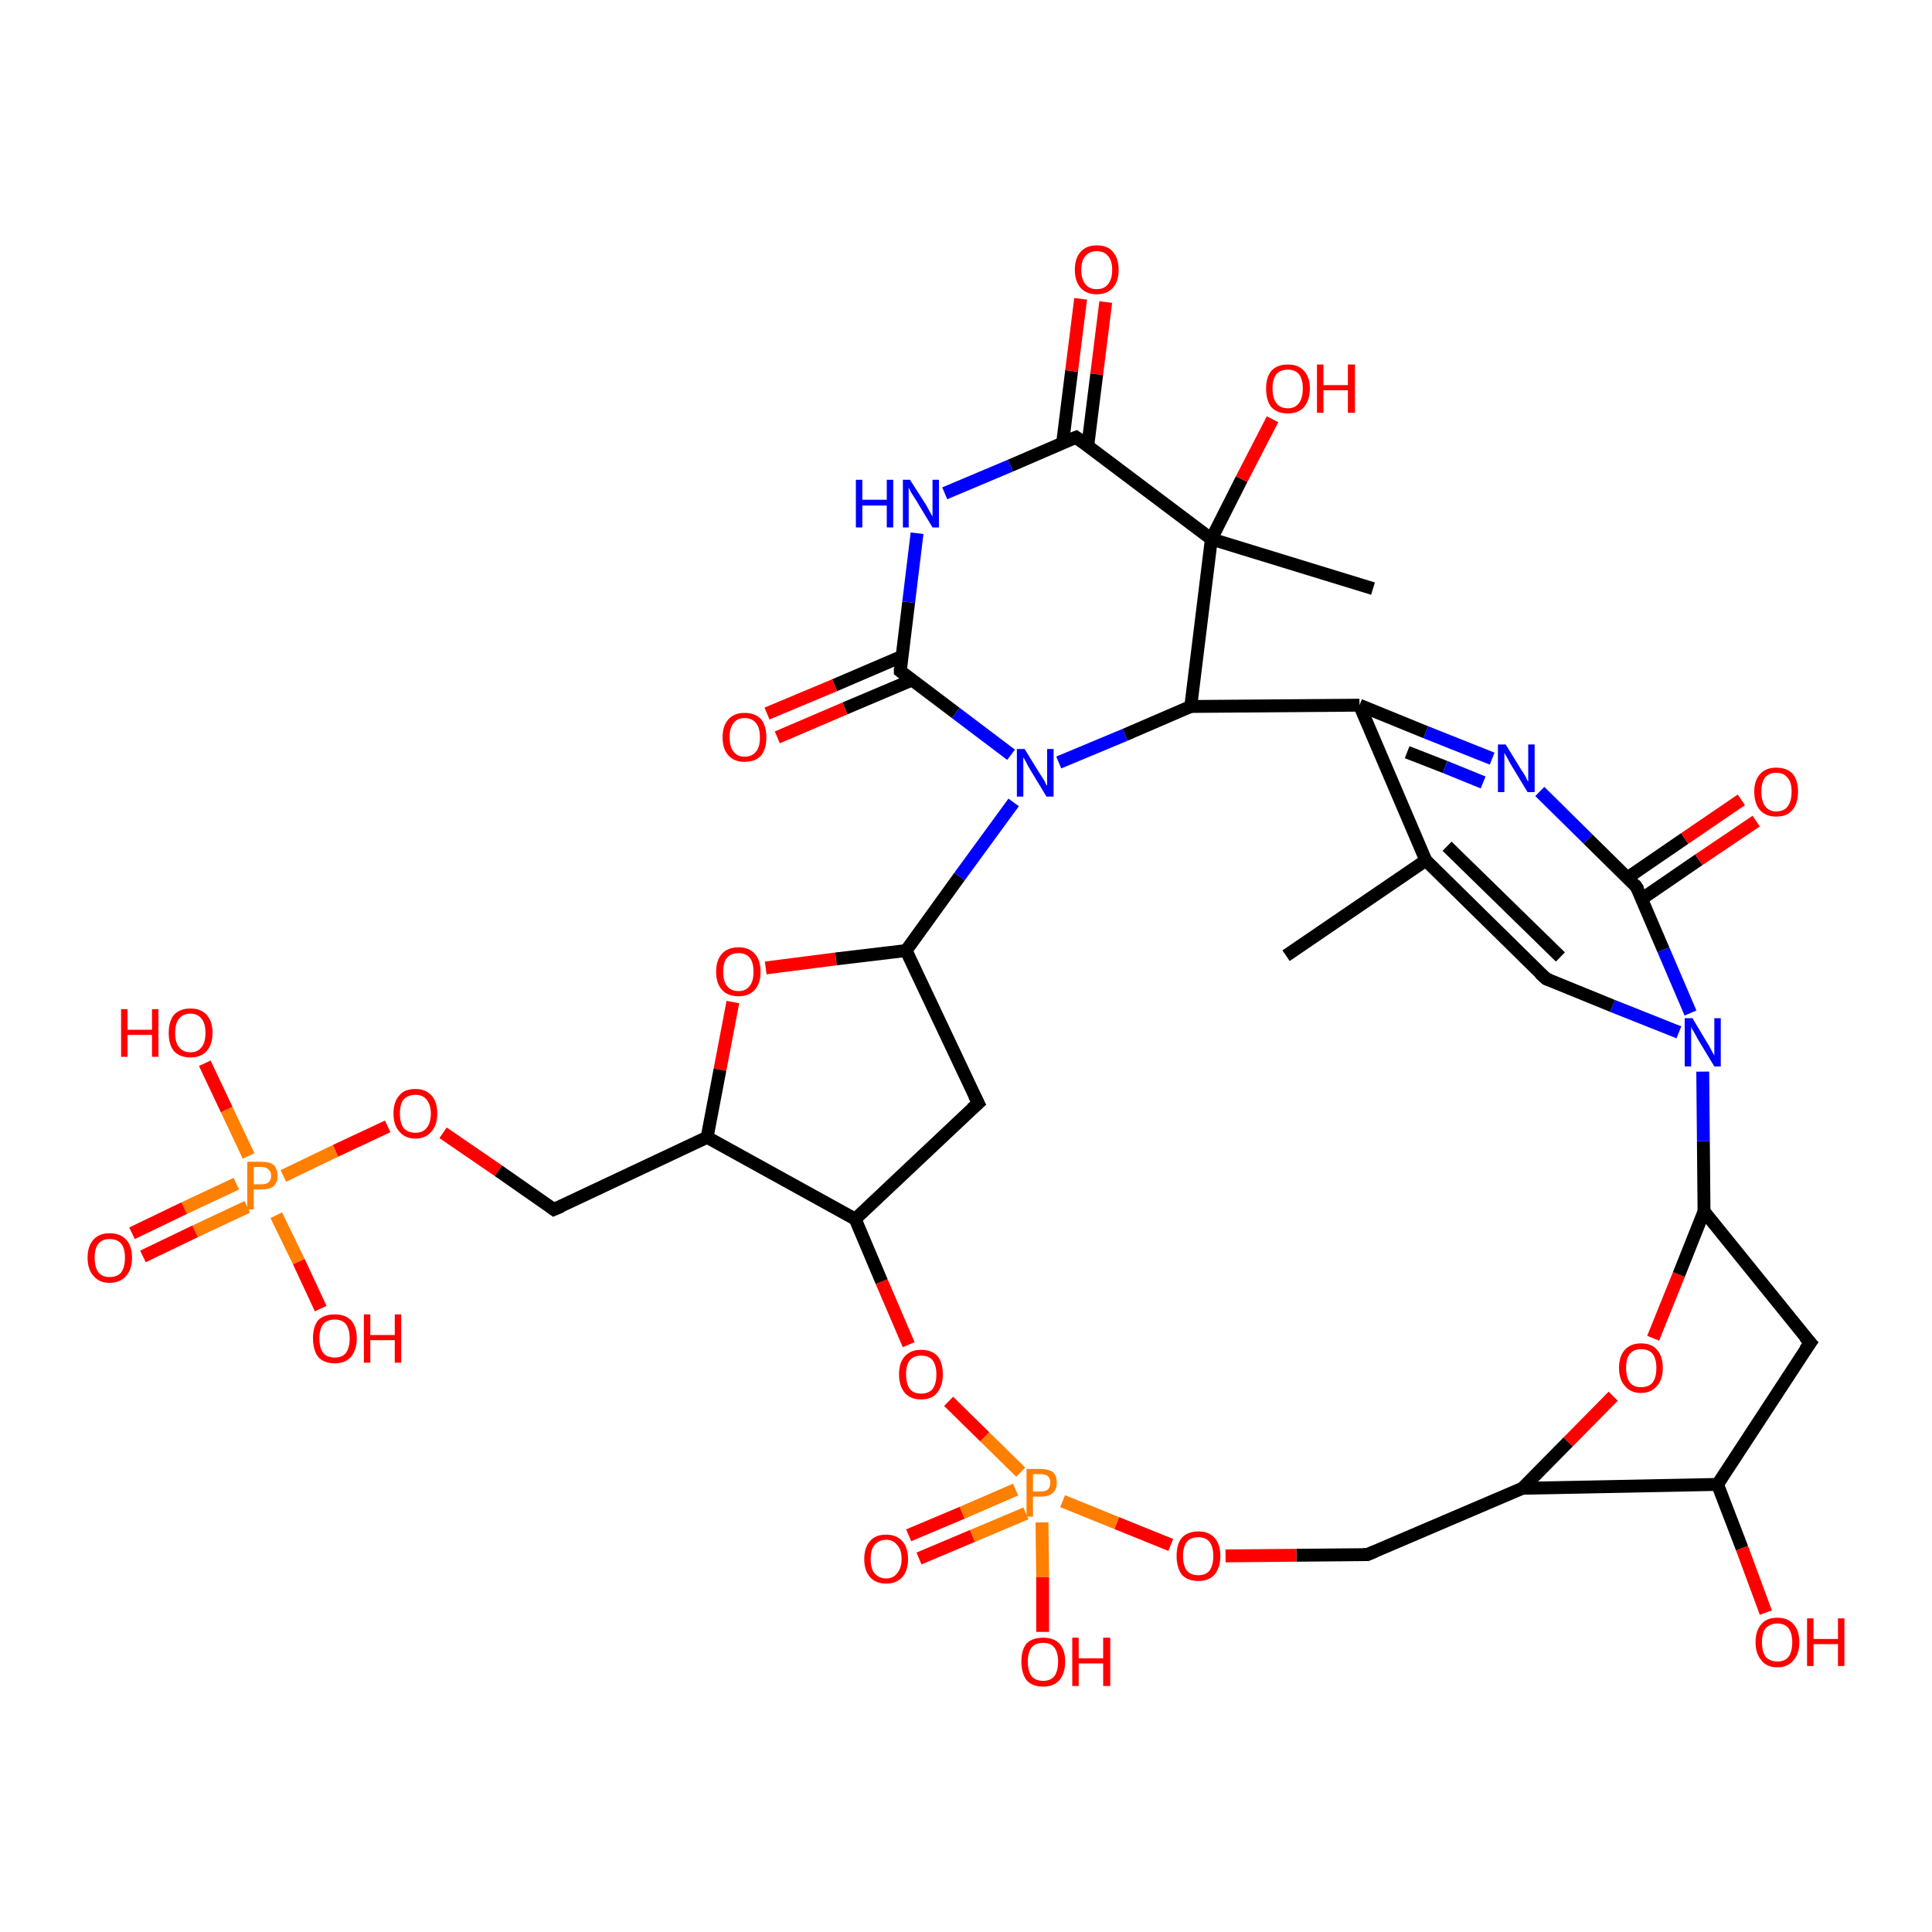 <?xml version='1.0' encoding='iso-8859-1'?>
<svg version='1.1' baseProfile='full'
              xmlns='http://www.w3.org/2000/svg'
                      xmlns:rdkit='http://www.rdkit.org/xml'
                      xmlns:xlink='http://www.w3.org/1999/xlink'
                  xml:space='preserve'
width='300px' height='300px' viewBox='0 0 300 300'>
<!-- END OF HEADER -->
<rect style='opacity:1.0;fill:#FFFFFF;stroke:none' width='300.0' height='300.0' x='0.0' y='0.0'> </rect>
<path class='bond-0 atom-0 atom-1' d='M 31.8,165.1 L 35.2,172.3' style='fill:none;fill-rule:evenodd;stroke:#FF0000;stroke-width:2.0px;stroke-linecap:butt;stroke-linejoin:miter;stroke-opacity:1' />
<path class='bond-0 atom-0 atom-1' d='M 35.2,172.3 L 38.6,179.5' style='fill:none;fill-rule:evenodd;stroke:#FF7F00;stroke-width:2.0px;stroke-linecap:butt;stroke-linejoin:miter;stroke-opacity:1' />
<path class='bond-1 atom-1 atom-2' d='M 44.0,182.6 L 52.1,178.7' style='fill:none;fill-rule:evenodd;stroke:#FF7F00;stroke-width:2.0px;stroke-linecap:butt;stroke-linejoin:miter;stroke-opacity:1' />
<path class='bond-1 atom-1 atom-2' d='M 52.1,178.7 L 60.2,174.9' style='fill:none;fill-rule:evenodd;stroke:#FF0000;stroke-width:2.0px;stroke-linecap:butt;stroke-linejoin:miter;stroke-opacity:1' />
<path class='bond-2 atom-2 atom-3' d='M 68.8,175.9 L 77.4,181.8' style='fill:none;fill-rule:evenodd;stroke:#FF0000;stroke-width:2.0px;stroke-linecap:butt;stroke-linejoin:miter;stroke-opacity:1' />
<path class='bond-2 atom-2 atom-3' d='M 77.4,181.8 L 86.0,187.8' style='fill:none;fill-rule:evenodd;stroke:#000000;stroke-width:2.0px;stroke-linecap:butt;stroke-linejoin:miter;stroke-opacity:1' />
<path class='bond-3 atom-3 atom-4' d='M 86.0,187.8 L 109.8,176.6' style='fill:none;fill-rule:evenodd;stroke:#000000;stroke-width:2.0px;stroke-linecap:butt;stroke-linejoin:miter;stroke-opacity:1' />
<path class='bond-4 atom-4 atom-5' d='M 109.8,176.6 L 132.8,189.3' style='fill:none;fill-rule:evenodd;stroke:#000000;stroke-width:2.0px;stroke-linecap:butt;stroke-linejoin:miter;stroke-opacity:1' />
<path class='bond-5 atom-5 atom-6' d='M 132.8,189.3 L 151.9,171.3' style='fill:none;fill-rule:evenodd;stroke:#000000;stroke-width:2.0px;stroke-linecap:butt;stroke-linejoin:miter;stroke-opacity:1' />
<path class='bond-6 atom-6 atom-7' d='M 151.9,171.3 L 140.7,147.6' style='fill:none;fill-rule:evenodd;stroke:#000000;stroke-width:2.0px;stroke-linecap:butt;stroke-linejoin:miter;stroke-opacity:1' />
<path class='bond-7 atom-7 atom-8' d='M 140.7,147.6 L 149.0,136.1' style='fill:none;fill-rule:evenodd;stroke:#000000;stroke-width:2.0px;stroke-linecap:butt;stroke-linejoin:miter;stroke-opacity:1' />
<path class='bond-7 atom-7 atom-8' d='M 149.0,136.1 L 157.4,124.6' style='fill:none;fill-rule:evenodd;stroke:#0000FF;stroke-width:2.0px;stroke-linecap:butt;stroke-linejoin:miter;stroke-opacity:1' />
<path class='bond-8 atom-8 atom-9' d='M 157.0,117.2 L 148.4,110.7' style='fill:none;fill-rule:evenodd;stroke:#0000FF;stroke-width:2.0px;stroke-linecap:butt;stroke-linejoin:miter;stroke-opacity:1' />
<path class='bond-8 atom-8 atom-9' d='M 148.4,110.7 L 139.8,104.2' style='fill:none;fill-rule:evenodd;stroke:#000000;stroke-width:2.0px;stroke-linecap:butt;stroke-linejoin:miter;stroke-opacity:1' />
<path class='bond-9 atom-9 atom-10' d='M 140.1,101.9 L 129.6,106.4' style='fill:none;fill-rule:evenodd;stroke:#000000;stroke-width:2.0px;stroke-linecap:butt;stroke-linejoin:miter;stroke-opacity:1' />
<path class='bond-9 atom-9 atom-10' d='M 129.6,106.4 L 119.1,110.8' style='fill:none;fill-rule:evenodd;stroke:#FF0000;stroke-width:2.0px;stroke-linecap:butt;stroke-linejoin:miter;stroke-opacity:1' />
<path class='bond-9 atom-9 atom-10' d='M 141.6,105.6 L 131.2,110.0' style='fill:none;fill-rule:evenodd;stroke:#000000;stroke-width:2.0px;stroke-linecap:butt;stroke-linejoin:miter;stroke-opacity:1' />
<path class='bond-9 atom-9 atom-10' d='M 131.2,110.0 L 120.7,114.5' style='fill:none;fill-rule:evenodd;stroke:#FF0000;stroke-width:2.0px;stroke-linecap:butt;stroke-linejoin:miter;stroke-opacity:1' />
<path class='bond-10 atom-9 atom-11' d='M 139.8,104.2 L 141.1,93.5' style='fill:none;fill-rule:evenodd;stroke:#000000;stroke-width:2.0px;stroke-linecap:butt;stroke-linejoin:miter;stroke-opacity:1' />
<path class='bond-10 atom-9 atom-11' d='M 141.1,93.5 L 142.4,82.8' style='fill:none;fill-rule:evenodd;stroke:#0000FF;stroke-width:2.0px;stroke-linecap:butt;stroke-linejoin:miter;stroke-opacity:1' />
<path class='bond-11 atom-11 atom-12' d='M 146.7,76.6 L 156.9,72.3' style='fill:none;fill-rule:evenodd;stroke:#0000FF;stroke-width:2.0px;stroke-linecap:butt;stroke-linejoin:miter;stroke-opacity:1' />
<path class='bond-11 atom-11 atom-12' d='M 156.9,72.3 L 167.1,67.9' style='fill:none;fill-rule:evenodd;stroke:#000000;stroke-width:2.0px;stroke-linecap:butt;stroke-linejoin:miter;stroke-opacity:1' />
<path class='bond-12 atom-12 atom-13' d='M 168.9,69.3 L 170.3,58.1' style='fill:none;fill-rule:evenodd;stroke:#000000;stroke-width:2.0px;stroke-linecap:butt;stroke-linejoin:miter;stroke-opacity:1' />
<path class='bond-12 atom-12 atom-13' d='M 170.3,58.1 L 171.7,46.9' style='fill:none;fill-rule:evenodd;stroke:#FF0000;stroke-width:2.0px;stroke-linecap:butt;stroke-linejoin:miter;stroke-opacity:1' />
<path class='bond-12 atom-12 atom-13' d='M 165.0,68.8 L 166.4,57.6' style='fill:none;fill-rule:evenodd;stroke:#000000;stroke-width:2.0px;stroke-linecap:butt;stroke-linejoin:miter;stroke-opacity:1' />
<path class='bond-12 atom-12 atom-13' d='M 166.4,57.6 L 167.8,46.4' style='fill:none;fill-rule:evenodd;stroke:#FF0000;stroke-width:2.0px;stroke-linecap:butt;stroke-linejoin:miter;stroke-opacity:1' />
<path class='bond-13 atom-12 atom-14' d='M 167.1,67.9 L 188.1,83.7' style='fill:none;fill-rule:evenodd;stroke:#000000;stroke-width:2.0px;stroke-linecap:butt;stroke-linejoin:miter;stroke-opacity:1' />
<path class='bond-14 atom-14 atom-15' d='M 188.1,83.7 L 184.9,109.7' style='fill:none;fill-rule:evenodd;stroke:#000000;stroke-width:2.0px;stroke-linecap:butt;stroke-linejoin:miter;stroke-opacity:1' />
<path class='bond-15 atom-15 atom-16' d='M 184.9,109.7 L 211.1,109.5' style='fill:none;fill-rule:evenodd;stroke:#000000;stroke-width:2.0px;stroke-linecap:butt;stroke-linejoin:miter;stroke-opacity:1' />
<path class='bond-16 atom-16 atom-17' d='M 211.1,109.5 L 221.4,113.7' style='fill:none;fill-rule:evenodd;stroke:#000000;stroke-width:2.0px;stroke-linecap:butt;stroke-linejoin:miter;stroke-opacity:1' />
<path class='bond-16 atom-16 atom-17' d='M 221.4,113.7 L 231.7,117.8' style='fill:none;fill-rule:evenodd;stroke:#0000FF;stroke-width:2.0px;stroke-linecap:butt;stroke-linejoin:miter;stroke-opacity:1' />
<path class='bond-16 atom-16 atom-17' d='M 218.5,116.8 L 224.4,119.1' style='fill:none;fill-rule:evenodd;stroke:#000000;stroke-width:2.0px;stroke-linecap:butt;stroke-linejoin:miter;stroke-opacity:1' />
<path class='bond-16 atom-16 atom-17' d='M 224.4,119.1 L 230.3,121.5' style='fill:none;fill-rule:evenodd;stroke:#0000FF;stroke-width:2.0px;stroke-linecap:butt;stroke-linejoin:miter;stroke-opacity:1' />
<path class='bond-17 atom-17 atom-18' d='M 239.1,122.9 L 246.6,130.3' style='fill:none;fill-rule:evenodd;stroke:#0000FF;stroke-width:2.0px;stroke-linecap:butt;stroke-linejoin:miter;stroke-opacity:1' />
<path class='bond-17 atom-17 atom-18' d='M 246.6,130.3 L 254.1,137.7' style='fill:none;fill-rule:evenodd;stroke:#000000;stroke-width:2.0px;stroke-linecap:butt;stroke-linejoin:miter;stroke-opacity:1' />
<path class='bond-18 atom-18 atom-19' d='M 254.1,137.7 L 258.3,147.5' style='fill:none;fill-rule:evenodd;stroke:#000000;stroke-width:2.0px;stroke-linecap:butt;stroke-linejoin:miter;stroke-opacity:1' />
<path class='bond-18 atom-18 atom-19' d='M 258.3,147.5 L 262.5,157.3' style='fill:none;fill-rule:evenodd;stroke:#0000FF;stroke-width:2.0px;stroke-linecap:butt;stroke-linejoin:miter;stroke-opacity:1' />
<path class='bond-19 atom-19 atom-20' d='M 264.4,166.4 L 264.5,177.2' style='fill:none;fill-rule:evenodd;stroke:#0000FF;stroke-width:2.0px;stroke-linecap:butt;stroke-linejoin:miter;stroke-opacity:1' />
<path class='bond-19 atom-19 atom-20' d='M 264.5,177.2 L 264.6,188.1' style='fill:none;fill-rule:evenodd;stroke:#000000;stroke-width:2.0px;stroke-linecap:butt;stroke-linejoin:miter;stroke-opacity:1' />
<path class='bond-20 atom-20 atom-21' d='M 264.6,188.1 L 281.1,208.5' style='fill:none;fill-rule:evenodd;stroke:#000000;stroke-width:2.0px;stroke-linecap:butt;stroke-linejoin:miter;stroke-opacity:1' />
<path class='bond-21 atom-21 atom-22' d='M 281.1,208.5 L 266.7,230.5' style='fill:none;fill-rule:evenodd;stroke:#000000;stroke-width:2.0px;stroke-linecap:butt;stroke-linejoin:miter;stroke-opacity:1' />
<path class='bond-22 atom-22 atom-23' d='M 266.7,230.5 L 270.5,240.4' style='fill:none;fill-rule:evenodd;stroke:#000000;stroke-width:2.0px;stroke-linecap:butt;stroke-linejoin:miter;stroke-opacity:1' />
<path class='bond-22 atom-22 atom-23' d='M 270.5,240.4 L 274.2,250.4' style='fill:none;fill-rule:evenodd;stroke:#FF0000;stroke-width:2.0px;stroke-linecap:butt;stroke-linejoin:miter;stroke-opacity:1' />
<path class='bond-23 atom-22 atom-24' d='M 266.7,230.5 L 236.4,231.1' style='fill:none;fill-rule:evenodd;stroke:#000000;stroke-width:2.0px;stroke-linecap:butt;stroke-linejoin:miter;stroke-opacity:1' />
<path class='bond-24 atom-24 atom-25' d='M 236.4,231.1 L 243.5,223.9' style='fill:none;fill-rule:evenodd;stroke:#000000;stroke-width:2.0px;stroke-linecap:butt;stroke-linejoin:miter;stroke-opacity:1' />
<path class='bond-24 atom-24 atom-25' d='M 243.5,223.9 L 250.5,216.8' style='fill:none;fill-rule:evenodd;stroke:#FF0000;stroke-width:2.0px;stroke-linecap:butt;stroke-linejoin:miter;stroke-opacity:1' />
<path class='bond-25 atom-24 atom-26' d='M 236.4,231.1 L 212.3,241.4' style='fill:none;fill-rule:evenodd;stroke:#000000;stroke-width:2.0px;stroke-linecap:butt;stroke-linejoin:miter;stroke-opacity:1' />
<path class='bond-26 atom-26 atom-27' d='M 212.3,241.4 L 201.3,241.5' style='fill:none;fill-rule:evenodd;stroke:#000000;stroke-width:2.0px;stroke-linecap:butt;stroke-linejoin:miter;stroke-opacity:1' />
<path class='bond-26 atom-26 atom-27' d='M 201.3,241.5 L 190.3,241.6' style='fill:none;fill-rule:evenodd;stroke:#FF0000;stroke-width:2.0px;stroke-linecap:butt;stroke-linejoin:miter;stroke-opacity:1' />
<path class='bond-27 atom-27 atom-28' d='M 181.8,239.9 L 173.4,236.5' style='fill:none;fill-rule:evenodd;stroke:#FF0000;stroke-width:2.0px;stroke-linecap:butt;stroke-linejoin:miter;stroke-opacity:1' />
<path class='bond-27 atom-27 atom-28' d='M 173.4,236.5 L 165.0,233.1' style='fill:none;fill-rule:evenodd;stroke:#FF7F00;stroke-width:2.0px;stroke-linecap:butt;stroke-linejoin:miter;stroke-opacity:1' />
<path class='bond-28 atom-28 atom-29' d='M 158.5,228.6 L 152.9,223.1' style='fill:none;fill-rule:evenodd;stroke:#FF7F00;stroke-width:2.0px;stroke-linecap:butt;stroke-linejoin:miter;stroke-opacity:1' />
<path class='bond-28 atom-28 atom-29' d='M 152.9,223.1 L 147.3,217.6' style='fill:none;fill-rule:evenodd;stroke:#FF0000;stroke-width:2.0px;stroke-linecap:butt;stroke-linejoin:miter;stroke-opacity:1' />
<path class='bond-29 atom-28 atom-30' d='M 157.7,231.3 L 149.4,234.9' style='fill:none;fill-rule:evenodd;stroke:#FF7F00;stroke-width:2.0px;stroke-linecap:butt;stroke-linejoin:miter;stroke-opacity:1' />
<path class='bond-29 atom-28 atom-30' d='M 149.4,234.9 L 141.1,238.4' style='fill:none;fill-rule:evenodd;stroke:#FF0000;stroke-width:2.0px;stroke-linecap:butt;stroke-linejoin:miter;stroke-opacity:1' />
<path class='bond-29 atom-28 atom-30' d='M 159.3,235.0 L 151.0,238.5' style='fill:none;fill-rule:evenodd;stroke:#FF7F00;stroke-width:2.0px;stroke-linecap:butt;stroke-linejoin:miter;stroke-opacity:1' />
<path class='bond-29 atom-28 atom-30' d='M 151.0,238.5 L 142.7,242.0' style='fill:none;fill-rule:evenodd;stroke:#FF0000;stroke-width:2.0px;stroke-linecap:butt;stroke-linejoin:miter;stroke-opacity:1' />
<path class='bond-30 atom-28 atom-31' d='M 161.8,236.4 L 161.9,244.9' style='fill:none;fill-rule:evenodd;stroke:#FF7F00;stroke-width:2.0px;stroke-linecap:butt;stroke-linejoin:miter;stroke-opacity:1' />
<path class='bond-30 atom-28 atom-31' d='M 161.9,244.9 L 161.9,253.4' style='fill:none;fill-rule:evenodd;stroke:#FF0000;stroke-width:2.0px;stroke-linecap:butt;stroke-linejoin:miter;stroke-opacity:1' />
<path class='bond-31 atom-19 atom-32' d='M 260.7,160.3 L 250.4,156.2' style='fill:none;fill-rule:evenodd;stroke:#0000FF;stroke-width:2.0px;stroke-linecap:butt;stroke-linejoin:miter;stroke-opacity:1' />
<path class='bond-31 atom-19 atom-32' d='M 250.4,156.2 L 240.1,152.0' style='fill:none;fill-rule:evenodd;stroke:#000000;stroke-width:2.0px;stroke-linecap:butt;stroke-linejoin:miter;stroke-opacity:1' />
<path class='bond-32 atom-32 atom-33' d='M 240.1,152.0 L 221.4,133.6' style='fill:none;fill-rule:evenodd;stroke:#000000;stroke-width:2.0px;stroke-linecap:butt;stroke-linejoin:miter;stroke-opacity:1' />
<path class='bond-32 atom-32 atom-33' d='M 242.3,148.6 L 224.7,131.4' style='fill:none;fill-rule:evenodd;stroke:#000000;stroke-width:2.0px;stroke-linecap:butt;stroke-linejoin:miter;stroke-opacity:1' />
<path class='bond-33 atom-33 atom-34' d='M 221.4,133.6 L 199.7,148.4' style='fill:none;fill-rule:evenodd;stroke:#000000;stroke-width:2.0px;stroke-linecap:butt;stroke-linejoin:miter;stroke-opacity:1' />
<path class='bond-34 atom-18 atom-35' d='M 254.9,139.6 L 263.8,133.5' style='fill:none;fill-rule:evenodd;stroke:#000000;stroke-width:2.0px;stroke-linecap:butt;stroke-linejoin:miter;stroke-opacity:1' />
<path class='bond-34 atom-18 atom-35' d='M 263.8,133.5 L 272.7,127.5' style='fill:none;fill-rule:evenodd;stroke:#FF0000;stroke-width:2.0px;stroke-linecap:butt;stroke-linejoin:miter;stroke-opacity:1' />
<path class='bond-34 atom-18 atom-35' d='M 252.7,136.3 L 261.6,130.2' style='fill:none;fill-rule:evenodd;stroke:#000000;stroke-width:2.0px;stroke-linecap:butt;stroke-linejoin:miter;stroke-opacity:1' />
<path class='bond-34 atom-18 atom-35' d='M 261.6,130.2 L 270.4,124.2' style='fill:none;fill-rule:evenodd;stroke:#FF0000;stroke-width:2.0px;stroke-linecap:butt;stroke-linejoin:miter;stroke-opacity:1' />
<path class='bond-35 atom-14 atom-36' d='M 188.1,83.7 L 192.8,74.4' style='fill:none;fill-rule:evenodd;stroke:#000000;stroke-width:2.0px;stroke-linecap:butt;stroke-linejoin:miter;stroke-opacity:1' />
<path class='bond-35 atom-14 atom-36' d='M 192.8,74.4 L 197.6,65.1' style='fill:none;fill-rule:evenodd;stroke:#FF0000;stroke-width:2.0px;stroke-linecap:butt;stroke-linejoin:miter;stroke-opacity:1' />
<path class='bond-36 atom-14 atom-37' d='M 188.1,83.7 L 213.2,91.4' style='fill:none;fill-rule:evenodd;stroke:#000000;stroke-width:2.0px;stroke-linecap:butt;stroke-linejoin:miter;stroke-opacity:1' />
<path class='bond-37 atom-7 atom-38' d='M 140.7,147.6 L 129.8,148.9' style='fill:none;fill-rule:evenodd;stroke:#000000;stroke-width:2.0px;stroke-linecap:butt;stroke-linejoin:miter;stroke-opacity:1' />
<path class='bond-37 atom-7 atom-38' d='M 129.8,148.9 L 118.9,150.3' style='fill:none;fill-rule:evenodd;stroke:#FF0000;stroke-width:2.0px;stroke-linecap:butt;stroke-linejoin:miter;stroke-opacity:1' />
<path class='bond-38 atom-1 atom-39' d='M 42.9,188.7 L 46.4,195.9' style='fill:none;fill-rule:evenodd;stroke:#FF7F00;stroke-width:2.0px;stroke-linecap:butt;stroke-linejoin:miter;stroke-opacity:1' />
<path class='bond-38 atom-1 atom-39' d='M 46.4,195.9 L 49.8,203.2' style='fill:none;fill-rule:evenodd;stroke:#FF0000;stroke-width:2.0px;stroke-linecap:butt;stroke-linejoin:miter;stroke-opacity:1' />
<path class='bond-39 atom-1 atom-40' d='M 36.7,183.8 L 28.6,187.6' style='fill:none;fill-rule:evenodd;stroke:#FF7F00;stroke-width:2.0px;stroke-linecap:butt;stroke-linejoin:miter;stroke-opacity:1' />
<path class='bond-39 atom-1 atom-40' d='M 28.6,187.6 L 20.5,191.5' style='fill:none;fill-rule:evenodd;stroke:#FF0000;stroke-width:2.0px;stroke-linecap:butt;stroke-linejoin:miter;stroke-opacity:1' />
<path class='bond-39 atom-1 atom-40' d='M 38.4,187.4 L 30.3,191.2' style='fill:none;fill-rule:evenodd;stroke:#FF7F00;stroke-width:2.0px;stroke-linecap:butt;stroke-linejoin:miter;stroke-opacity:1' />
<path class='bond-39 atom-1 atom-40' d='M 30.3,191.2 L 22.2,195.1' style='fill:none;fill-rule:evenodd;stroke:#FF0000;stroke-width:2.0px;stroke-linecap:butt;stroke-linejoin:miter;stroke-opacity:1' />
<path class='bond-40 atom-15 atom-8' d='M 184.9,109.7 L 174.7,114.1' style='fill:none;fill-rule:evenodd;stroke:#000000;stroke-width:2.0px;stroke-linecap:butt;stroke-linejoin:miter;stroke-opacity:1' />
<path class='bond-40 atom-15 atom-8' d='M 174.7,114.1 L 164.4,118.4' style='fill:none;fill-rule:evenodd;stroke:#0000FF;stroke-width:2.0px;stroke-linecap:butt;stroke-linejoin:miter;stroke-opacity:1' />
<path class='bond-41 atom-25 atom-20' d='M 256.7,207.8 L 260.7,197.9' style='fill:none;fill-rule:evenodd;stroke:#FF0000;stroke-width:2.0px;stroke-linecap:butt;stroke-linejoin:miter;stroke-opacity:1' />
<path class='bond-41 atom-25 atom-20' d='M 260.7,197.9 L 264.6,188.1' style='fill:none;fill-rule:evenodd;stroke:#000000;stroke-width:2.0px;stroke-linecap:butt;stroke-linejoin:miter;stroke-opacity:1' />
<path class='bond-42 atom-29 atom-5' d='M 141.1,208.8 L 136.9,199.0' style='fill:none;fill-rule:evenodd;stroke:#FF0000;stroke-width:2.0px;stroke-linecap:butt;stroke-linejoin:miter;stroke-opacity:1' />
<path class='bond-42 atom-29 atom-5' d='M 136.9,199.0 L 132.8,189.3' style='fill:none;fill-rule:evenodd;stroke:#000000;stroke-width:2.0px;stroke-linecap:butt;stroke-linejoin:miter;stroke-opacity:1' />
<path class='bond-43 atom-33 atom-16' d='M 221.4,133.6 L 211.1,109.5' style='fill:none;fill-rule:evenodd;stroke:#000000;stroke-width:2.0px;stroke-linecap:butt;stroke-linejoin:miter;stroke-opacity:1' />
<path class='bond-44 atom-38 atom-4' d='M 113.8,155.6 L 111.8,166.1' style='fill:none;fill-rule:evenodd;stroke:#FF0000;stroke-width:2.0px;stroke-linecap:butt;stroke-linejoin:miter;stroke-opacity:1' />
<path class='bond-44 atom-38 atom-4' d='M 111.8,166.1 L 109.8,176.6' style='fill:none;fill-rule:evenodd;stroke:#000000;stroke-width:2.0px;stroke-linecap:butt;stroke-linejoin:miter;stroke-opacity:1' />
<path d='M 85.6,187.5 L 86.0,187.8 L 87.2,187.3' style='fill:none;stroke:#000000;stroke-width:2.0px;stroke-linecap:butt;stroke-linejoin:miter;stroke-opacity:1;' />
<path d='M 150.9,172.2 L 151.9,171.3 L 151.3,170.1' style='fill:none;stroke:#000000;stroke-width:2.0px;stroke-linecap:butt;stroke-linejoin:miter;stroke-opacity:1;' />
<path d='M 140.2,104.5 L 139.8,104.2 L 139.8,103.7' style='fill:none;stroke:#000000;stroke-width:2.0px;stroke-linecap:butt;stroke-linejoin:miter;stroke-opacity:1;' />
<path d='M 166.6,68.1 L 167.1,67.9 L 168.2,68.7' style='fill:none;stroke:#000000;stroke-width:2.0px;stroke-linecap:butt;stroke-linejoin:miter;stroke-opacity:1;' />
<path d='M 253.8,137.3 L 254.1,137.7 L 254.4,138.2' style='fill:none;stroke:#000000;stroke-width:2.0px;stroke-linecap:butt;stroke-linejoin:miter;stroke-opacity:1;' />
<path d='M 280.2,207.5 L 281.1,208.5 L 280.3,209.6' style='fill:none;stroke:#000000;stroke-width:2.0px;stroke-linecap:butt;stroke-linejoin:miter;stroke-opacity:1;' />
<path d='M 213.5,240.9 L 212.3,241.4 L 211.7,241.4' style='fill:none;stroke:#000000;stroke-width:2.0px;stroke-linecap:butt;stroke-linejoin:miter;stroke-opacity:1;' />
<path d='M 240.6,152.2 L 240.1,152.0 L 239.1,151.1' style='fill:none;stroke:#000000;stroke-width:2.0px;stroke-linecap:butt;stroke-linejoin:miter;stroke-opacity:1;' />
<path class='atom-0' d='M 18.8 156.7
L 19.8 156.7
L 19.8 159.9
L 23.6 159.9
L 23.6 156.7
L 24.6 156.7
L 24.6 164.1
L 23.6 164.1
L 23.6 160.7
L 19.8 160.7
L 19.8 164.1
L 18.8 164.1
L 18.8 156.7
' fill='#FF0000'/>
<path class='atom-0' d='M 26.2 160.4
Q 26.2 158.6, 27.0 157.6
Q 27.9 156.6, 29.6 156.6
Q 31.2 156.6, 32.1 157.6
Q 33.0 158.6, 33.0 160.4
Q 33.0 162.2, 32.1 163.2
Q 31.2 164.2, 29.6 164.2
Q 27.9 164.2, 27.0 163.2
Q 26.2 162.2, 26.2 160.4
M 29.6 163.4
Q 30.7 163.4, 31.3 162.6
Q 31.9 161.9, 31.9 160.4
Q 31.9 158.9, 31.3 158.2
Q 30.7 157.4, 29.6 157.4
Q 28.4 157.4, 27.8 158.2
Q 27.2 158.9, 27.2 160.4
Q 27.2 161.9, 27.8 162.6
Q 28.4 163.4, 29.6 163.4
' fill='#FF0000'/>
<path class='atom-1' d='M 40.6 180.4
Q 41.9 180.4, 42.5 180.9
Q 43.1 181.5, 43.1 182.6
Q 43.1 183.6, 42.5 184.2
Q 41.8 184.7, 40.6 184.7
L 39.4 184.7
L 39.4 187.8
L 38.4 187.8
L 38.4 180.4
L 40.6 180.4
M 40.6 183.9
Q 41.3 183.9, 41.7 183.6
Q 42.1 183.2, 42.1 182.6
Q 42.1 181.9, 41.7 181.6
Q 41.3 181.2, 40.6 181.2
L 39.4 181.2
L 39.4 183.9
L 40.6 183.9
' fill='#FF7F00'/>
<path class='atom-2' d='M 61.1 172.9
Q 61.1 171.1, 62.0 170.1
Q 62.8 169.1, 64.5 169.1
Q 66.1 169.1, 67.0 170.1
Q 67.9 171.1, 67.9 172.9
Q 67.9 174.7, 67.0 175.7
Q 66.1 176.8, 64.5 176.8
Q 62.9 176.8, 62.0 175.7
Q 61.1 174.7, 61.1 172.9
M 64.5 175.9
Q 65.6 175.9, 66.2 175.2
Q 66.9 174.4, 66.9 172.9
Q 66.9 171.5, 66.2 170.7
Q 65.6 170.0, 64.5 170.0
Q 63.4 170.0, 62.7 170.7
Q 62.1 171.4, 62.1 172.9
Q 62.1 174.4, 62.7 175.2
Q 63.4 175.9, 64.5 175.9
' fill='#FF0000'/>
<path class='atom-8' d='M 159.1 116.3
L 161.5 120.2
Q 161.8 120.6, 162.2 121.3
Q 162.5 122.0, 162.6 122.0
L 162.6 116.3
L 163.6 116.3
L 163.6 123.7
L 162.5 123.7
L 159.9 119.4
Q 159.6 118.9, 159.3 118.3
Q 159.0 117.7, 158.9 117.6
L 158.9 123.7
L 157.9 123.7
L 157.9 116.3
L 159.1 116.3
' fill='#0000FF'/>
<path class='atom-10' d='M 112.2 114.5
Q 112.2 112.7, 113.1 111.7
Q 114.0 110.7, 115.6 110.7
Q 117.3 110.7, 118.2 111.7
Q 119.0 112.7, 119.0 114.5
Q 119.0 116.3, 118.2 117.3
Q 117.3 118.3, 115.6 118.3
Q 114.0 118.3, 113.1 117.3
Q 112.2 116.3, 112.2 114.5
M 115.6 117.5
Q 116.8 117.5, 117.4 116.7
Q 118.0 116.0, 118.0 114.5
Q 118.0 113.0, 117.4 112.3
Q 116.8 111.5, 115.6 111.5
Q 114.5 111.5, 113.9 112.3
Q 113.3 113.0, 113.3 114.5
Q 113.3 116.0, 113.9 116.7
Q 114.5 117.5, 115.6 117.5
' fill='#FF0000'/>
<path class='atom-11' d='M 132.9 74.5
L 133.9 74.5
L 133.9 77.6
L 137.7 77.6
L 137.7 74.5
L 138.7 74.5
L 138.7 81.9
L 137.7 81.9
L 137.7 78.5
L 133.9 78.5
L 133.9 81.9
L 132.9 81.9
L 132.9 74.5
' fill='#0000FF'/>
<path class='atom-11' d='M 141.3 74.5
L 143.8 78.4
Q 144.0 78.8, 144.4 79.5
Q 144.8 80.2, 144.8 80.2
L 144.8 74.5
L 145.8 74.5
L 145.8 81.9
L 144.8 81.9
L 142.2 77.6
Q 141.9 77.1, 141.5 76.5
Q 141.2 75.9, 141.1 75.7
L 141.1 81.9
L 140.2 81.9
L 140.2 74.5
L 141.3 74.5
' fill='#0000FF'/>
<path class='atom-13' d='M 166.9 41.9
Q 166.9 40.1, 167.8 39.1
Q 168.7 38.1, 170.3 38.1
Q 172.0 38.1, 172.8 39.1
Q 173.7 40.1, 173.7 41.9
Q 173.7 43.7, 172.8 44.7
Q 171.9 45.7, 170.3 45.7
Q 168.7 45.7, 167.8 44.7
Q 166.9 43.7, 166.9 41.9
M 170.3 44.9
Q 171.4 44.9, 172.0 44.2
Q 172.7 43.4, 172.7 41.9
Q 172.7 40.4, 172.0 39.7
Q 171.4 39.0, 170.3 39.0
Q 169.2 39.0, 168.6 39.7
Q 167.9 40.4, 167.9 41.9
Q 167.9 43.4, 168.6 44.2
Q 169.2 44.9, 170.3 44.9
' fill='#FF0000'/>
<path class='atom-17' d='M 233.8 115.6
L 236.2 119.5
Q 236.5 119.9, 236.9 120.6
Q 237.2 121.3, 237.3 121.4
L 237.3 115.6
L 238.3 115.6
L 238.3 123.0
L 237.2 123.0
L 234.6 118.7
Q 234.3 118.2, 234.0 117.6
Q 233.7 117.1, 233.6 116.9
L 233.6 123.0
L 232.6 123.0
L 232.6 115.6
L 233.8 115.6
' fill='#0000FF'/>
<path class='atom-19' d='M 262.8 158.1
L 265.2 162.1
Q 265.4 162.4, 265.8 163.2
Q 266.2 163.9, 266.2 163.9
L 266.2 158.1
L 267.2 158.1
L 267.2 165.6
L 266.2 165.6
L 263.6 161.3
Q 263.3 160.7, 263.0 160.2
Q 262.6 159.6, 262.6 159.4
L 262.6 165.6
L 261.6 165.6
L 261.6 158.1
L 262.8 158.1
' fill='#0000FF'/>
<path class='atom-23' d='M 272.6 255.0
Q 272.6 253.2, 273.5 252.2
Q 274.3 251.2, 276.0 251.2
Q 277.6 251.2, 278.5 252.2
Q 279.4 253.2, 279.4 255.0
Q 279.4 256.8, 278.5 257.8
Q 277.6 258.9, 276.0 258.9
Q 274.3 258.9, 273.5 257.8
Q 272.6 256.8, 272.6 255.0
M 276.0 258.0
Q 277.1 258.0, 277.7 257.3
Q 278.3 256.5, 278.3 255.0
Q 278.3 253.6, 277.7 252.8
Q 277.1 252.1, 276.0 252.1
Q 274.9 252.1, 274.2 252.8
Q 273.6 253.5, 273.6 255.0
Q 273.6 256.5, 274.2 257.3
Q 274.9 258.0, 276.0 258.0
' fill='#FF0000'/>
<path class='atom-23' d='M 280.6 251.3
L 281.6 251.3
L 281.6 254.5
L 285.4 254.5
L 285.4 251.3
L 286.4 251.3
L 286.4 258.7
L 285.4 258.7
L 285.4 255.3
L 281.6 255.3
L 281.6 258.7
L 280.6 258.7
L 280.6 251.3
' fill='#FF0000'/>
<path class='atom-25' d='M 251.4 212.4
Q 251.4 210.6, 252.3 209.6
Q 253.2 208.6, 254.8 208.6
Q 256.5 208.6, 257.3 209.6
Q 258.2 210.6, 258.2 212.4
Q 258.2 214.2, 257.3 215.2
Q 256.4 216.3, 254.8 216.3
Q 253.2 216.3, 252.3 215.2
Q 251.4 214.2, 251.4 212.4
M 254.8 215.4
Q 256.0 215.4, 256.6 214.7
Q 257.2 213.9, 257.2 212.4
Q 257.2 211.0, 256.6 210.2
Q 256.0 209.5, 254.8 209.5
Q 253.7 209.5, 253.1 210.2
Q 252.5 210.9, 252.5 212.4
Q 252.5 213.9, 253.1 214.7
Q 253.7 215.4, 254.8 215.4
' fill='#FF0000'/>
<path class='atom-27' d='M 182.7 241.6
Q 182.7 239.8, 183.5 238.8
Q 184.4 237.8, 186.1 237.8
Q 187.7 237.8, 188.6 238.8
Q 189.5 239.8, 189.5 241.6
Q 189.5 243.4, 188.6 244.5
Q 187.7 245.5, 186.1 245.5
Q 184.4 245.5, 183.5 244.5
Q 182.7 243.4, 182.7 241.6
M 186.1 244.6
Q 187.2 244.6, 187.8 243.9
Q 188.4 243.1, 188.4 241.6
Q 188.4 240.2, 187.8 239.4
Q 187.2 238.7, 186.1 238.7
Q 184.9 238.7, 184.3 239.4
Q 183.7 240.2, 183.7 241.6
Q 183.7 243.1, 184.3 243.9
Q 184.9 244.6, 186.1 244.6
' fill='#FF0000'/>
<path class='atom-28' d='M 161.6 228.1
Q 162.8 228.1, 163.5 228.6
Q 164.1 229.2, 164.1 230.2
Q 164.1 231.3, 163.4 231.9
Q 162.8 232.4, 161.6 232.4
L 160.4 232.4
L 160.4 235.5
L 159.4 235.5
L 159.4 228.1
L 161.6 228.1
M 161.6 231.6
Q 162.3 231.6, 162.7 231.3
Q 163.1 230.9, 163.1 230.2
Q 163.1 229.6, 162.7 229.2
Q 162.3 228.9, 161.6 228.9
L 160.4 228.9
L 160.4 231.6
L 161.6 231.6
' fill='#FF7F00'/>
<path class='atom-29' d='M 139.6 213.4
Q 139.6 211.6, 140.5 210.6
Q 141.4 209.6, 143.0 209.6
Q 144.7 209.6, 145.6 210.6
Q 146.4 211.6, 146.4 213.4
Q 146.4 215.2, 145.5 216.3
Q 144.7 217.3, 143.0 217.3
Q 141.4 217.3, 140.5 216.3
Q 139.6 215.2, 139.6 213.4
M 143.0 216.4
Q 144.2 216.4, 144.8 215.7
Q 145.4 214.9, 145.4 213.4
Q 145.4 212.0, 144.8 211.2
Q 144.2 210.5, 143.0 210.5
Q 141.9 210.5, 141.3 211.2
Q 140.7 211.9, 140.7 213.4
Q 140.7 214.9, 141.3 215.7
Q 141.9 216.4, 143.0 216.4
' fill='#FF0000'/>
<path class='atom-30' d='M 134.2 242.1
Q 134.2 240.3, 135.1 239.3
Q 135.9 238.3, 137.6 238.3
Q 139.2 238.3, 140.1 239.3
Q 141.0 240.3, 141.0 242.1
Q 141.0 243.9, 140.1 244.9
Q 139.2 245.9, 137.6 245.9
Q 136.0 245.9, 135.1 244.9
Q 134.2 243.9, 134.2 242.1
M 137.6 245.1
Q 138.7 245.1, 139.3 244.3
Q 140.0 243.5, 140.0 242.1
Q 140.0 240.6, 139.3 239.9
Q 138.7 239.1, 137.6 239.1
Q 136.5 239.1, 135.8 239.9
Q 135.2 240.6, 135.2 242.1
Q 135.2 243.6, 135.8 244.3
Q 136.5 245.1, 137.6 245.1
' fill='#FF0000'/>
<path class='atom-31' d='M 158.6 258.0
Q 158.6 256.2, 159.4 255.2
Q 160.3 254.3, 162.0 254.3
Q 163.6 254.3, 164.5 255.2
Q 165.4 256.2, 165.4 258.0
Q 165.4 259.8, 164.5 260.9
Q 163.6 261.9, 162.0 261.9
Q 160.3 261.9, 159.4 260.9
Q 158.6 259.8, 158.6 258.0
M 162.0 261.0
Q 163.1 261.0, 163.7 260.3
Q 164.3 259.5, 164.3 258.0
Q 164.3 256.6, 163.7 255.8
Q 163.1 255.1, 162.0 255.1
Q 160.8 255.1, 160.2 255.8
Q 159.6 256.6, 159.6 258.0
Q 159.6 259.5, 160.2 260.3
Q 160.8 261.0, 162.0 261.0
' fill='#FF0000'/>
<path class='atom-31' d='M 166.5 254.3
L 167.5 254.3
L 167.5 257.5
L 171.3 257.5
L 171.3 254.3
L 172.4 254.3
L 172.4 261.8
L 171.3 261.8
L 171.3 258.3
L 167.5 258.3
L 167.5 261.8
L 166.5 261.8
L 166.5 254.3
' fill='#FF0000'/>
<path class='atom-35' d='M 272.4 122.9
Q 272.4 121.2, 273.3 120.2
Q 274.2 119.2, 275.8 119.2
Q 277.5 119.2, 278.4 120.2
Q 279.2 121.2, 279.2 122.9
Q 279.2 124.8, 278.3 125.8
Q 277.5 126.8, 275.8 126.8
Q 274.2 126.8, 273.3 125.8
Q 272.4 124.8, 272.4 122.9
M 275.8 126.0
Q 277.0 126.0, 277.6 125.2
Q 278.2 124.4, 278.2 122.9
Q 278.2 121.5, 277.6 120.8
Q 277.0 120.0, 275.8 120.0
Q 274.7 120.0, 274.1 120.7
Q 273.5 121.5, 273.5 122.9
Q 273.5 124.4, 274.1 125.2
Q 274.7 126.0, 275.8 126.0
' fill='#FF0000'/>
<path class='atom-36' d='M 196.6 60.3
Q 196.6 58.6, 197.4 57.6
Q 198.3 56.6, 200.0 56.6
Q 201.6 56.6, 202.5 57.6
Q 203.4 58.6, 203.4 60.3
Q 203.4 62.1, 202.5 63.2
Q 201.6 64.2, 200.0 64.2
Q 198.3 64.2, 197.4 63.2
Q 196.6 62.2, 196.6 60.3
M 200.0 63.4
Q 201.1 63.4, 201.7 62.6
Q 202.3 61.8, 202.3 60.3
Q 202.3 58.9, 201.7 58.1
Q 201.1 57.4, 200.0 57.4
Q 198.8 57.4, 198.2 58.1
Q 197.6 58.9, 197.6 60.3
Q 197.6 61.8, 198.2 62.6
Q 198.8 63.4, 200.0 63.4
' fill='#FF0000'/>
<path class='atom-36' d='M 204.5 56.6
L 205.5 56.6
L 205.5 59.8
L 209.3 59.8
L 209.3 56.6
L 210.4 56.6
L 210.4 64.1
L 209.3 64.1
L 209.3 60.6
L 205.5 60.6
L 205.5 64.1
L 204.5 64.1
L 204.5 56.6
' fill='#FF0000'/>
<path class='atom-38' d='M 111.2 150.9
Q 111.2 149.1, 112.1 148.1
Q 113.0 147.1, 114.7 147.1
Q 116.3 147.1, 117.2 148.1
Q 118.1 149.1, 118.1 150.9
Q 118.1 152.7, 117.2 153.7
Q 116.3 154.7, 114.7 154.7
Q 113.0 154.7, 112.1 153.7
Q 111.2 152.7, 111.2 150.9
M 114.7 153.9
Q 115.8 153.9, 116.4 153.1
Q 117.0 152.4, 117.0 150.9
Q 117.0 149.4, 116.4 148.7
Q 115.8 148.0, 114.7 148.0
Q 113.5 148.0, 112.9 148.7
Q 112.3 149.4, 112.3 150.9
Q 112.3 152.4, 112.9 153.1
Q 113.5 153.9, 114.7 153.9
' fill='#FF0000'/>
<path class='atom-39' d='M 48.6 207.8
Q 48.6 206.0, 49.4 205.0
Q 50.3 204.1, 52.0 204.1
Q 53.6 204.1, 54.5 205.0
Q 55.4 206.0, 55.4 207.8
Q 55.4 209.6, 54.5 210.7
Q 53.6 211.7, 52.0 211.7
Q 50.3 211.7, 49.4 210.7
Q 48.6 209.6, 48.6 207.8
M 52.0 210.8
Q 53.1 210.8, 53.7 210.1
Q 54.3 209.3, 54.3 207.8
Q 54.3 206.4, 53.7 205.6
Q 53.1 204.9, 52.0 204.9
Q 50.8 204.9, 50.2 205.6
Q 49.6 206.4, 49.6 207.8
Q 49.6 209.3, 50.2 210.1
Q 50.8 210.8, 52.0 210.8
' fill='#FF0000'/>
<path class='atom-39' d='M 56.5 204.1
L 57.5 204.1
L 57.5 207.3
L 61.3 207.3
L 61.3 204.1
L 62.3 204.1
L 62.3 211.6
L 61.3 211.6
L 61.3 208.1
L 57.5 208.1
L 57.5 211.6
L 56.5 211.6
L 56.5 204.1
' fill='#FF0000'/>
<path class='atom-40' d='M 13.6 195.3
Q 13.6 193.5, 14.5 192.5
Q 15.4 191.5, 17.0 191.5
Q 18.7 191.5, 19.6 192.5
Q 20.5 193.5, 20.5 195.3
Q 20.5 197.1, 19.6 198.1
Q 18.7 199.2, 17.0 199.2
Q 15.4 199.2, 14.5 198.1
Q 13.6 197.1, 13.6 195.3
M 17.0 198.3
Q 18.2 198.3, 18.8 197.6
Q 19.4 196.8, 19.4 195.3
Q 19.4 193.8, 18.8 193.1
Q 18.2 192.4, 17.0 192.4
Q 15.9 192.4, 15.3 193.1
Q 14.7 193.8, 14.7 195.3
Q 14.7 196.8, 15.3 197.6
Q 15.9 198.3, 17.0 198.3
' fill='#FF0000'/>
</svg>
